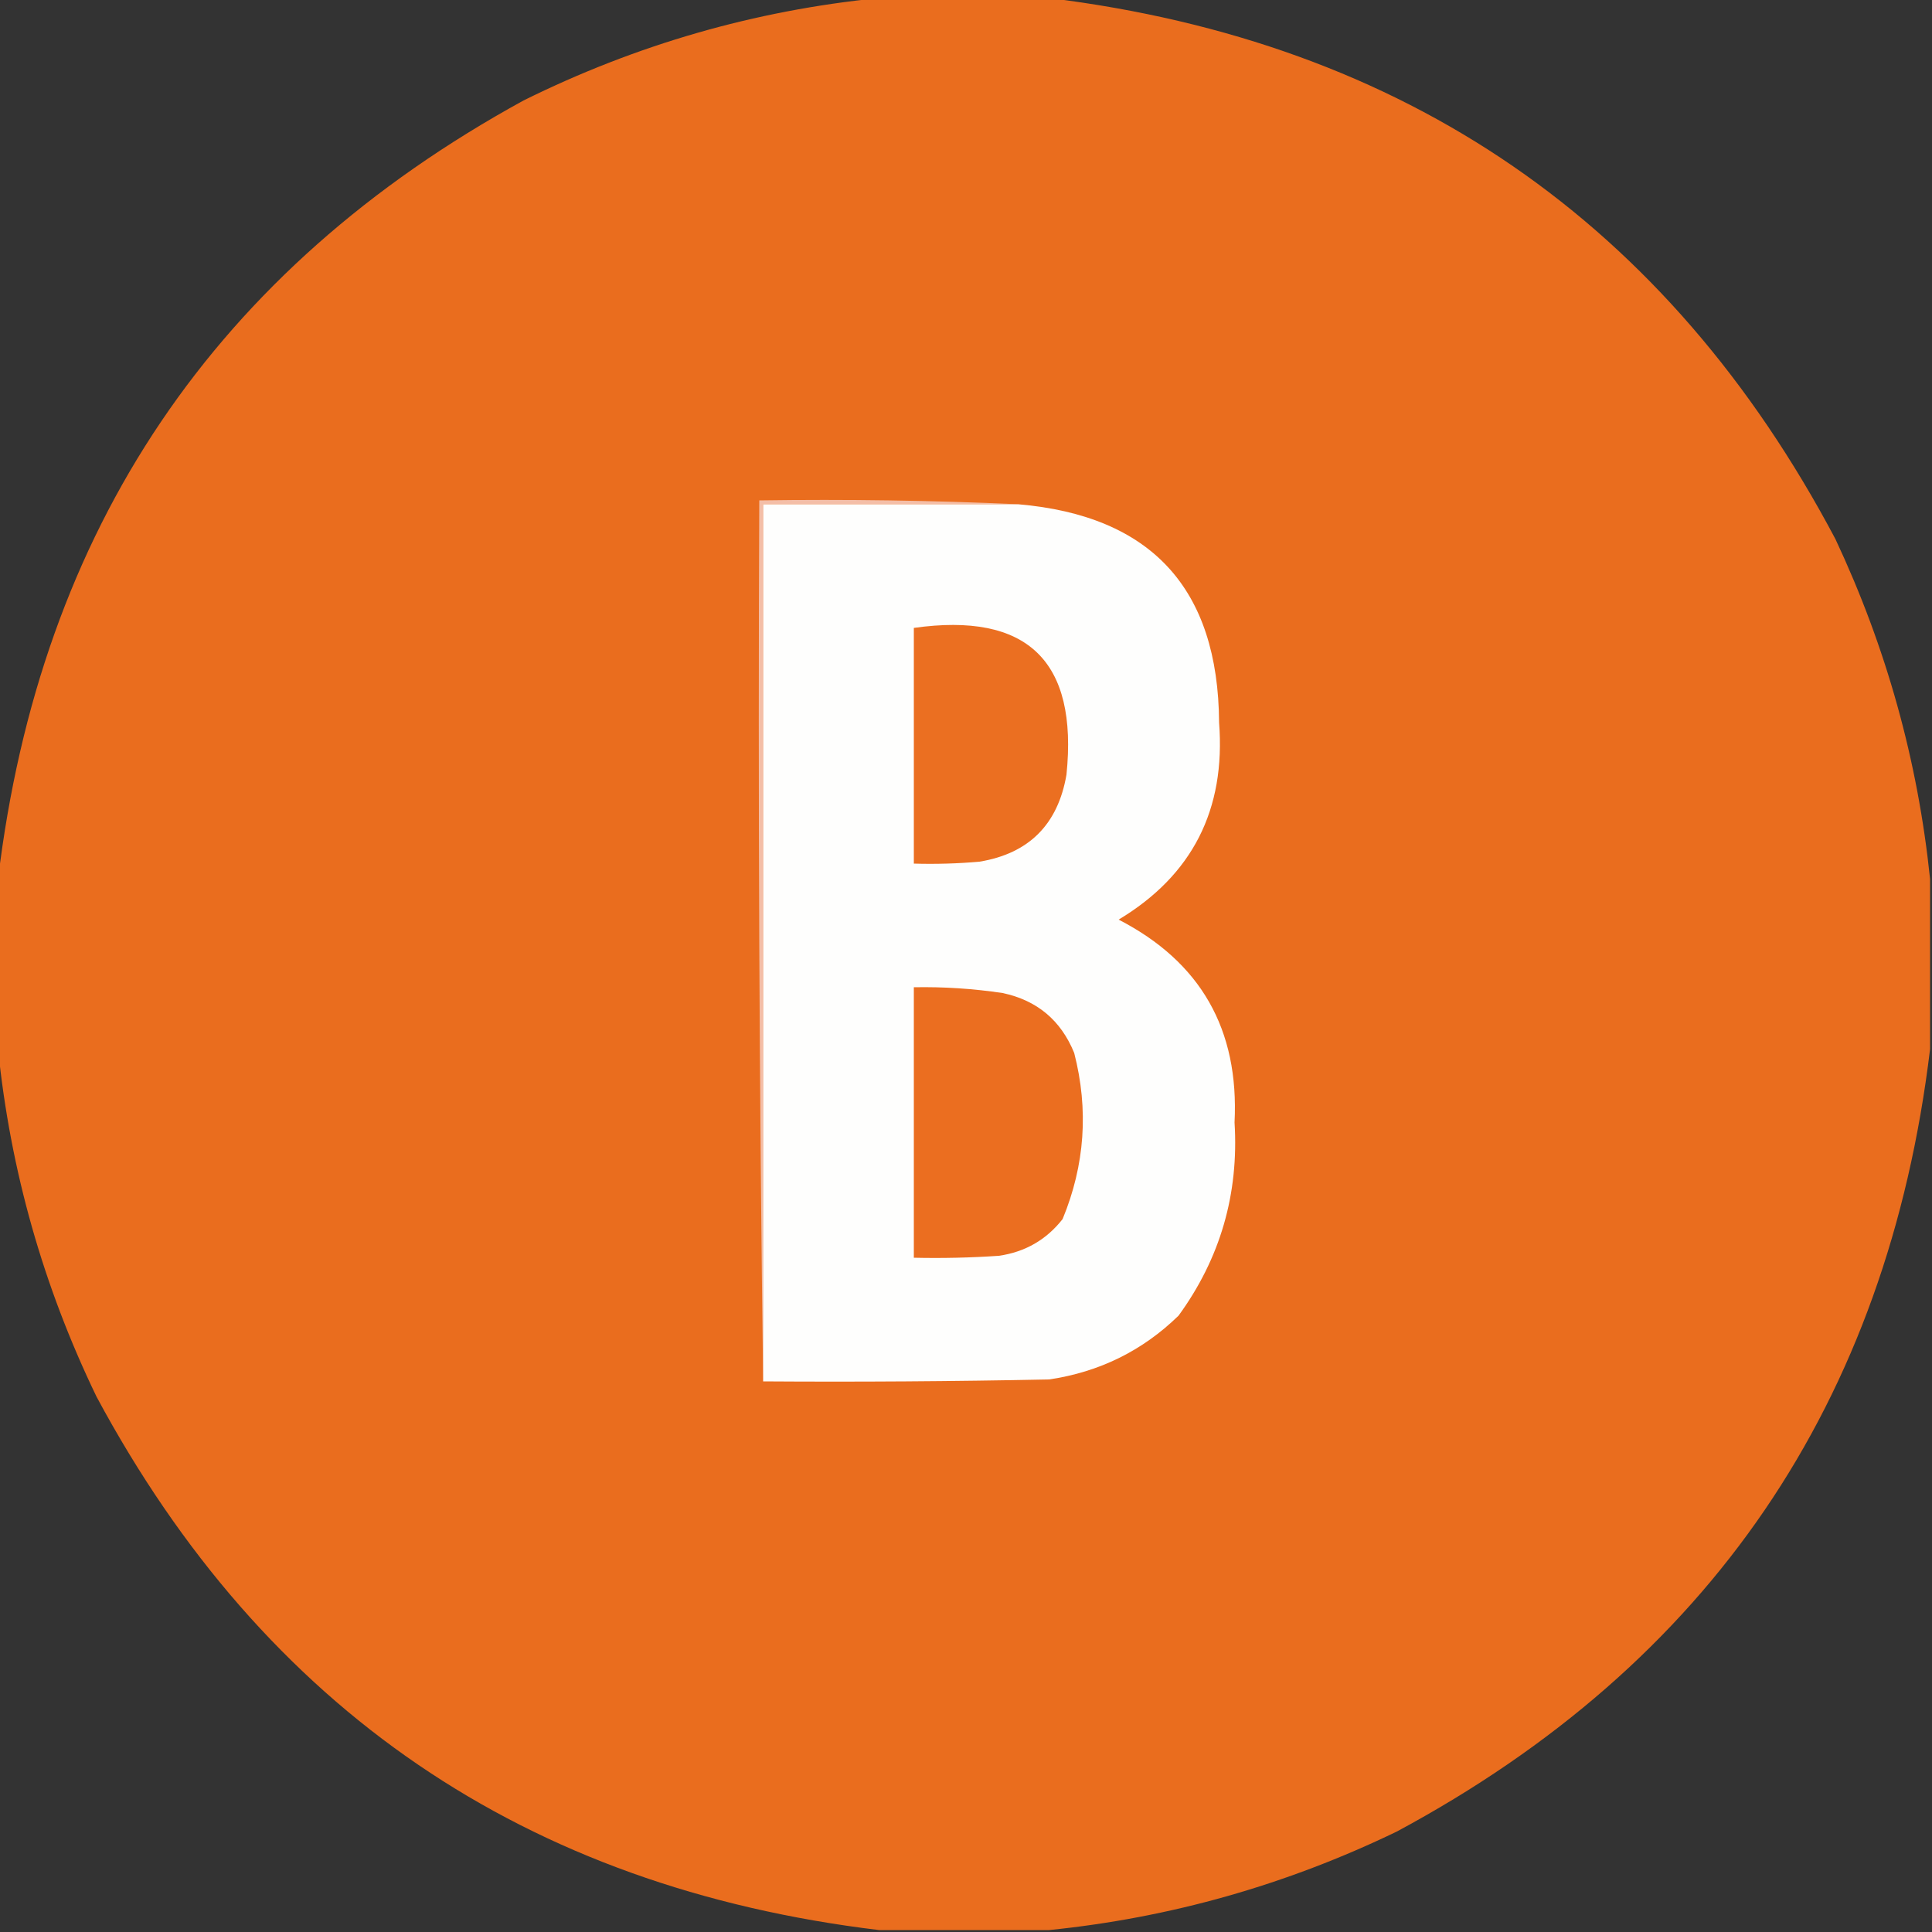 <?xml version="1.0" encoding="UTF-8"?>
<!DOCTYPE svg PUBLIC "-//W3C//DTD SVG 1.1//EN" "http://www.w3.org/Graphics/SVG/1.1/DTD/svg11.dtd">
<svg xmlns="http://www.w3.org/2000/svg" version="1.1" width="500px" height="500px" style="shape-rendering:geometricPrecision; text-rendering:geometricPrecision; image-rendering:optimizeQuality; fill-rule:evenodd; clip-rule:evenodd" xmlns:xlink="http://www.w3.org/1999/xlink">
<rect width="100%" height="100%" fill="#333333" stroke="none"/>
<g><path style="opacity:0.995" fill="#eb6e1f" d="M 227.5,-0.5 C 242.167,-0.5 256.833,-0.5 271.5,-0.5C 363.769,10.867 431.602,57.534 475,139.5C 488.179,167.561 496.345,196.894 499.5,227.5C 499.5,242.167 499.5,256.833 499.5,271.5C 488.47,362.998 442.47,430.498 361.5,474C 332.883,487.817 302.883,496.317 271.5,499.5C 256.833,499.5 242.167,499.5 227.5,499.5C 136.002,488.47 68.502,442.47 25,361.5C 11.183,332.883 2.683,302.883 -0.5,271.5C -0.5,256.833 -0.5,242.167 -0.5,227.5C 10.367,136.895 55.701,69.728 135.5,26C 164.671,11.545 195.337,2.712 227.5,-0.5 Z"/></g>
<g><path style="opacity:1" fill="#f4bea7" d="M 263.5,130.5 C 241.5,130.5 219.5,130.5 197.5,130.5C 197.5,206.167 197.5,281.833 197.5,357.5C 196.501,281.668 196.167,205.668 196.5,129.5C 219.006,129.169 241.34,129.503 263.5,130.5 Z"/></g>
<g><path style="opacity:1" fill="#fefefd" d="M 263.5,130.5 C 297.949,133.452 315.282,152.286 315.5,187C 317.238,209.536 308.571,226.536 289.5,238C 310.715,248.913 320.715,266.413 319.5,290.5C 320.642,308.995 315.809,325.662 305,340.5C 295.663,349.585 284.496,355.085 271.5,357C 246.836,357.5 222.169,357.667 197.5,357.5C 197.5,281.833 197.5,206.167 197.5,130.5C 219.5,130.5 241.5,130.5 263.5,130.5 Z"/></g>
<g><path style="opacity:1" fill="#eb6f21" d="M 236.5,162.5 C 265.859,158.359 279.025,171.026 276,200.5C 273.784,213.383 266.284,220.883 253.5,223C 247.843,223.499 242.176,223.666 236.5,223.5C 236.5,203.167 236.5,182.833 236.5,162.5 Z"/></g>
<g><path style="opacity:1" fill="#eb6e20" d="M 236.5,255.5 C 244.208,255.358 251.875,255.858 259.5,257C 268.396,258.895 274.563,264.062 278,272.5C 281.777,287.175 280.777,301.508 275,315.5C 270.792,320.856 265.292,324.022 258.5,325C 251.174,325.5 243.841,325.666 236.5,325.5C 236.5,302.167 236.5,278.833 236.5,255.5 Z"/></g>
</svg>
